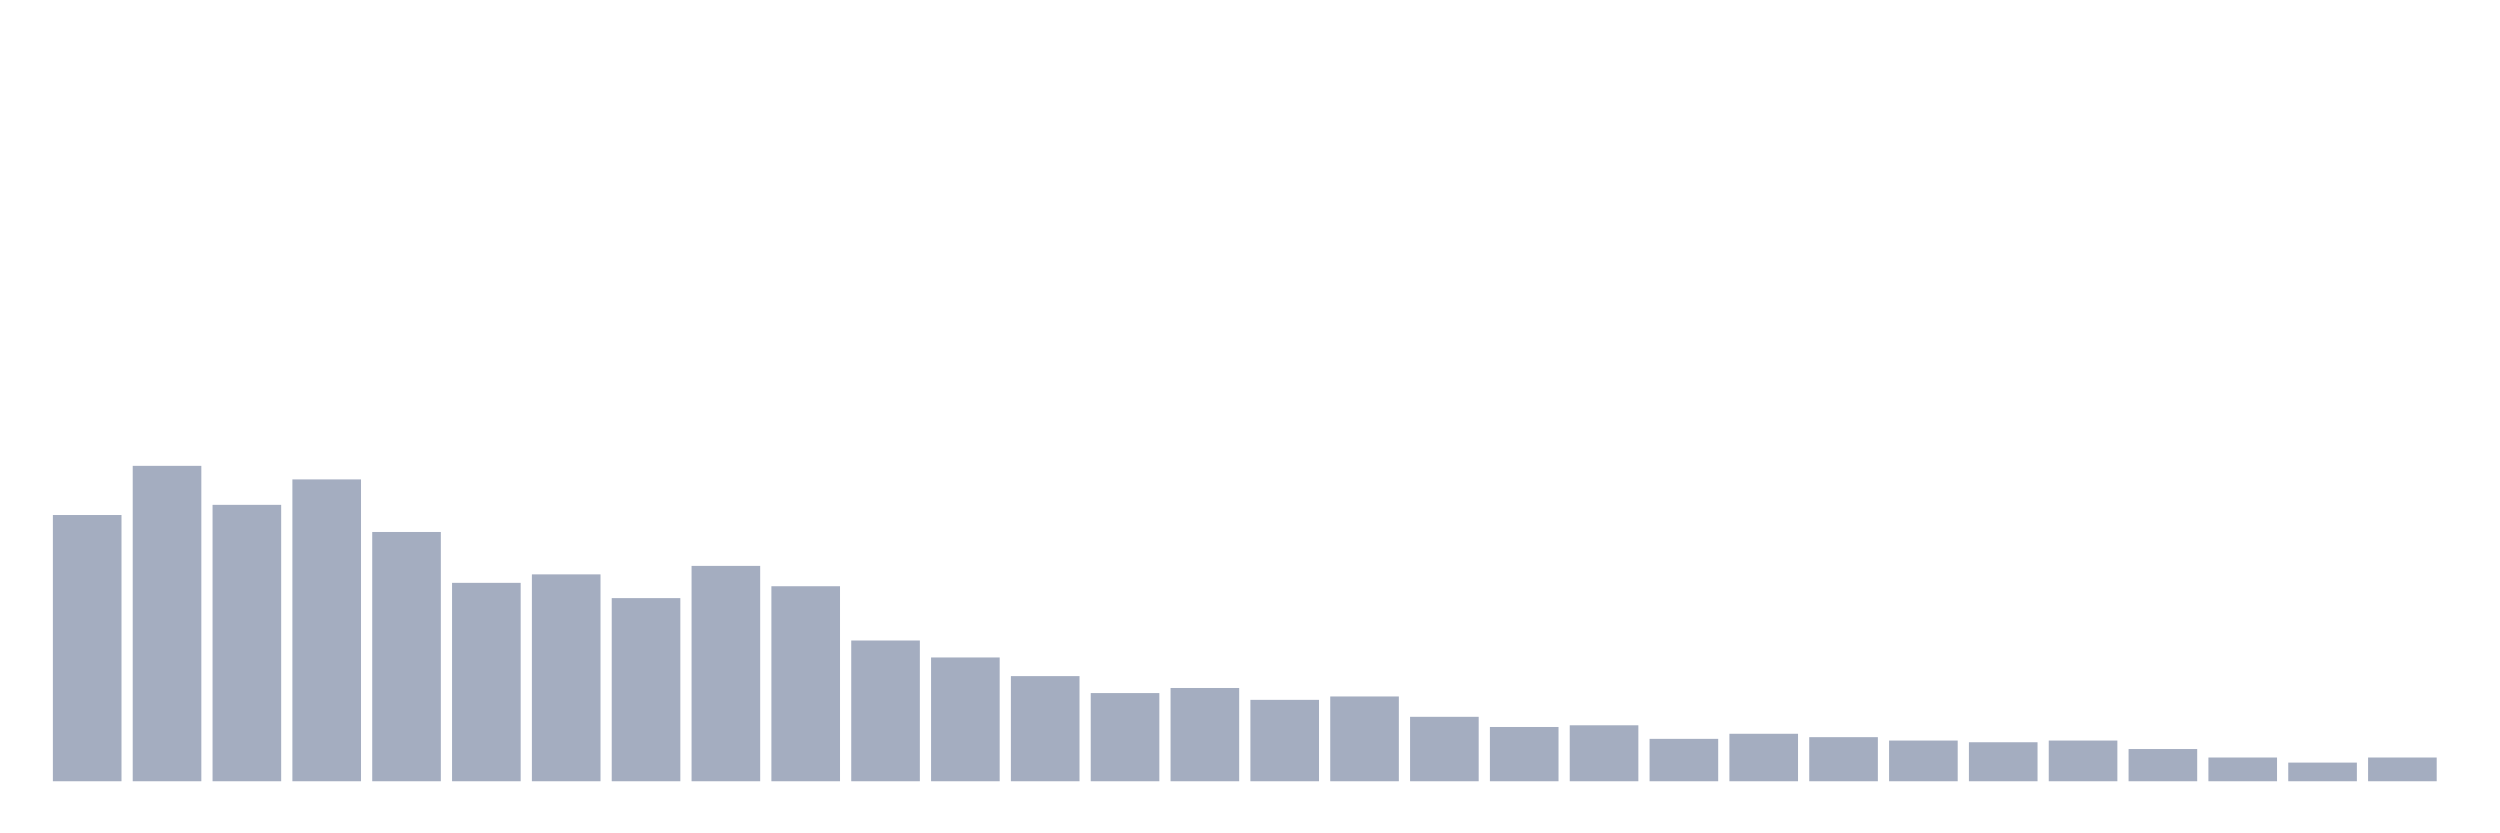 <svg xmlns="http://www.w3.org/2000/svg" viewBox="0 0 480 160"><g transform="translate(10,10)"><rect class="bar" x="0.153" width="13.175" y="88.884" height="51.116" fill="rgb(164,173,192)"></rect><rect class="bar" x="15.482" width="13.175" y="79.442" height="60.558" fill="rgb(164,173,192)"></rect><rect class="bar" x="30.81" width="13.175" y="86.93" height="53.07" fill="rgb(164,173,192)"></rect><rect class="bar" x="46.138" width="13.175" y="82.047" height="57.953" fill="rgb(164,173,192)"></rect><rect class="bar" x="61.466" width="13.175" y="92.14" height="47.86" fill="rgb(164,173,192)"></rect><rect class="bar" x="76.794" width="13.175" y="101.907" height="38.093" fill="rgb(164,173,192)"></rect><rect class="bar" x="92.123" width="13.175" y="100.279" height="39.721" fill="rgb(164,173,192)"></rect><rect class="bar" x="107.451" width="13.175" y="104.837" height="35.163" fill="rgb(164,173,192)"></rect><rect class="bar" x="122.779" width="13.175" y="98.651" height="41.349" fill="rgb(164,173,192)"></rect><rect class="bar" x="138.107" width="13.175" y="102.558" height="37.442" fill="rgb(164,173,192)"></rect><rect class="bar" x="153.436" width="13.175" y="112.977" height="27.023" fill="rgb(164,173,192)"></rect><rect class="bar" x="168.764" width="13.175" y="116.233" height="23.767" fill="rgb(164,173,192)"></rect><rect class="bar" x="184.092" width="13.175" y="119.814" height="20.186" fill="rgb(164,173,192)"></rect><rect class="bar" x="199.42" width="13.175" y="123.07" height="16.93" fill="rgb(164,173,192)"></rect><rect class="bar" x="214.748" width="13.175" y="122.093" height="17.907" fill="rgb(164,173,192)"></rect><rect class="bar" x="230.077" width="13.175" y="124.372" height="15.628" fill="rgb(164,173,192)"></rect><rect class="bar" x="245.405" width="13.175" y="123.721" height="16.279" fill="rgb(164,173,192)"></rect><rect class="bar" x="260.733" width="13.175" y="127.628" height="12.372" fill="rgb(164,173,192)"></rect><rect class="bar" x="276.061" width="13.175" y="129.581" height="10.419" fill="rgb(164,173,192)"></rect><rect class="bar" x="291.39" width="13.175" y="129.256" height="10.744" fill="rgb(164,173,192)"></rect><rect class="bar" x="306.718" width="13.175" y="131.86" height="8.14" fill="rgb(164,173,192)"></rect><rect class="bar" x="322.046" width="13.175" y="130.884" height="9.116" fill="rgb(164,173,192)"></rect><rect class="bar" x="337.374" width="13.175" y="131.535" height="8.465" fill="rgb(164,173,192)"></rect><rect class="bar" x="352.702" width="13.175" y="132.186" height="7.814" fill="rgb(164,173,192)"></rect><rect class="bar" x="368.031" width="13.175" y="132.512" height="7.488" fill="rgb(164,173,192)"></rect><rect class="bar" x="383.359" width="13.175" y="132.186" height="7.814" fill="rgb(164,173,192)"></rect><rect class="bar" x="398.687" width="13.175" y="133.814" height="6.186" fill="rgb(164,173,192)"></rect><rect class="bar" x="414.015" width="13.175" y="135.442" height="4.558" fill="rgb(164,173,192)"></rect><rect class="bar" x="429.344" width="13.175" y="136.419" height="3.581" fill="rgb(164,173,192)"></rect><rect class="bar" x="444.672" width="13.175" y="135.442" height="4.558" fill="rgb(164,173,192)"></rect></g></svg>